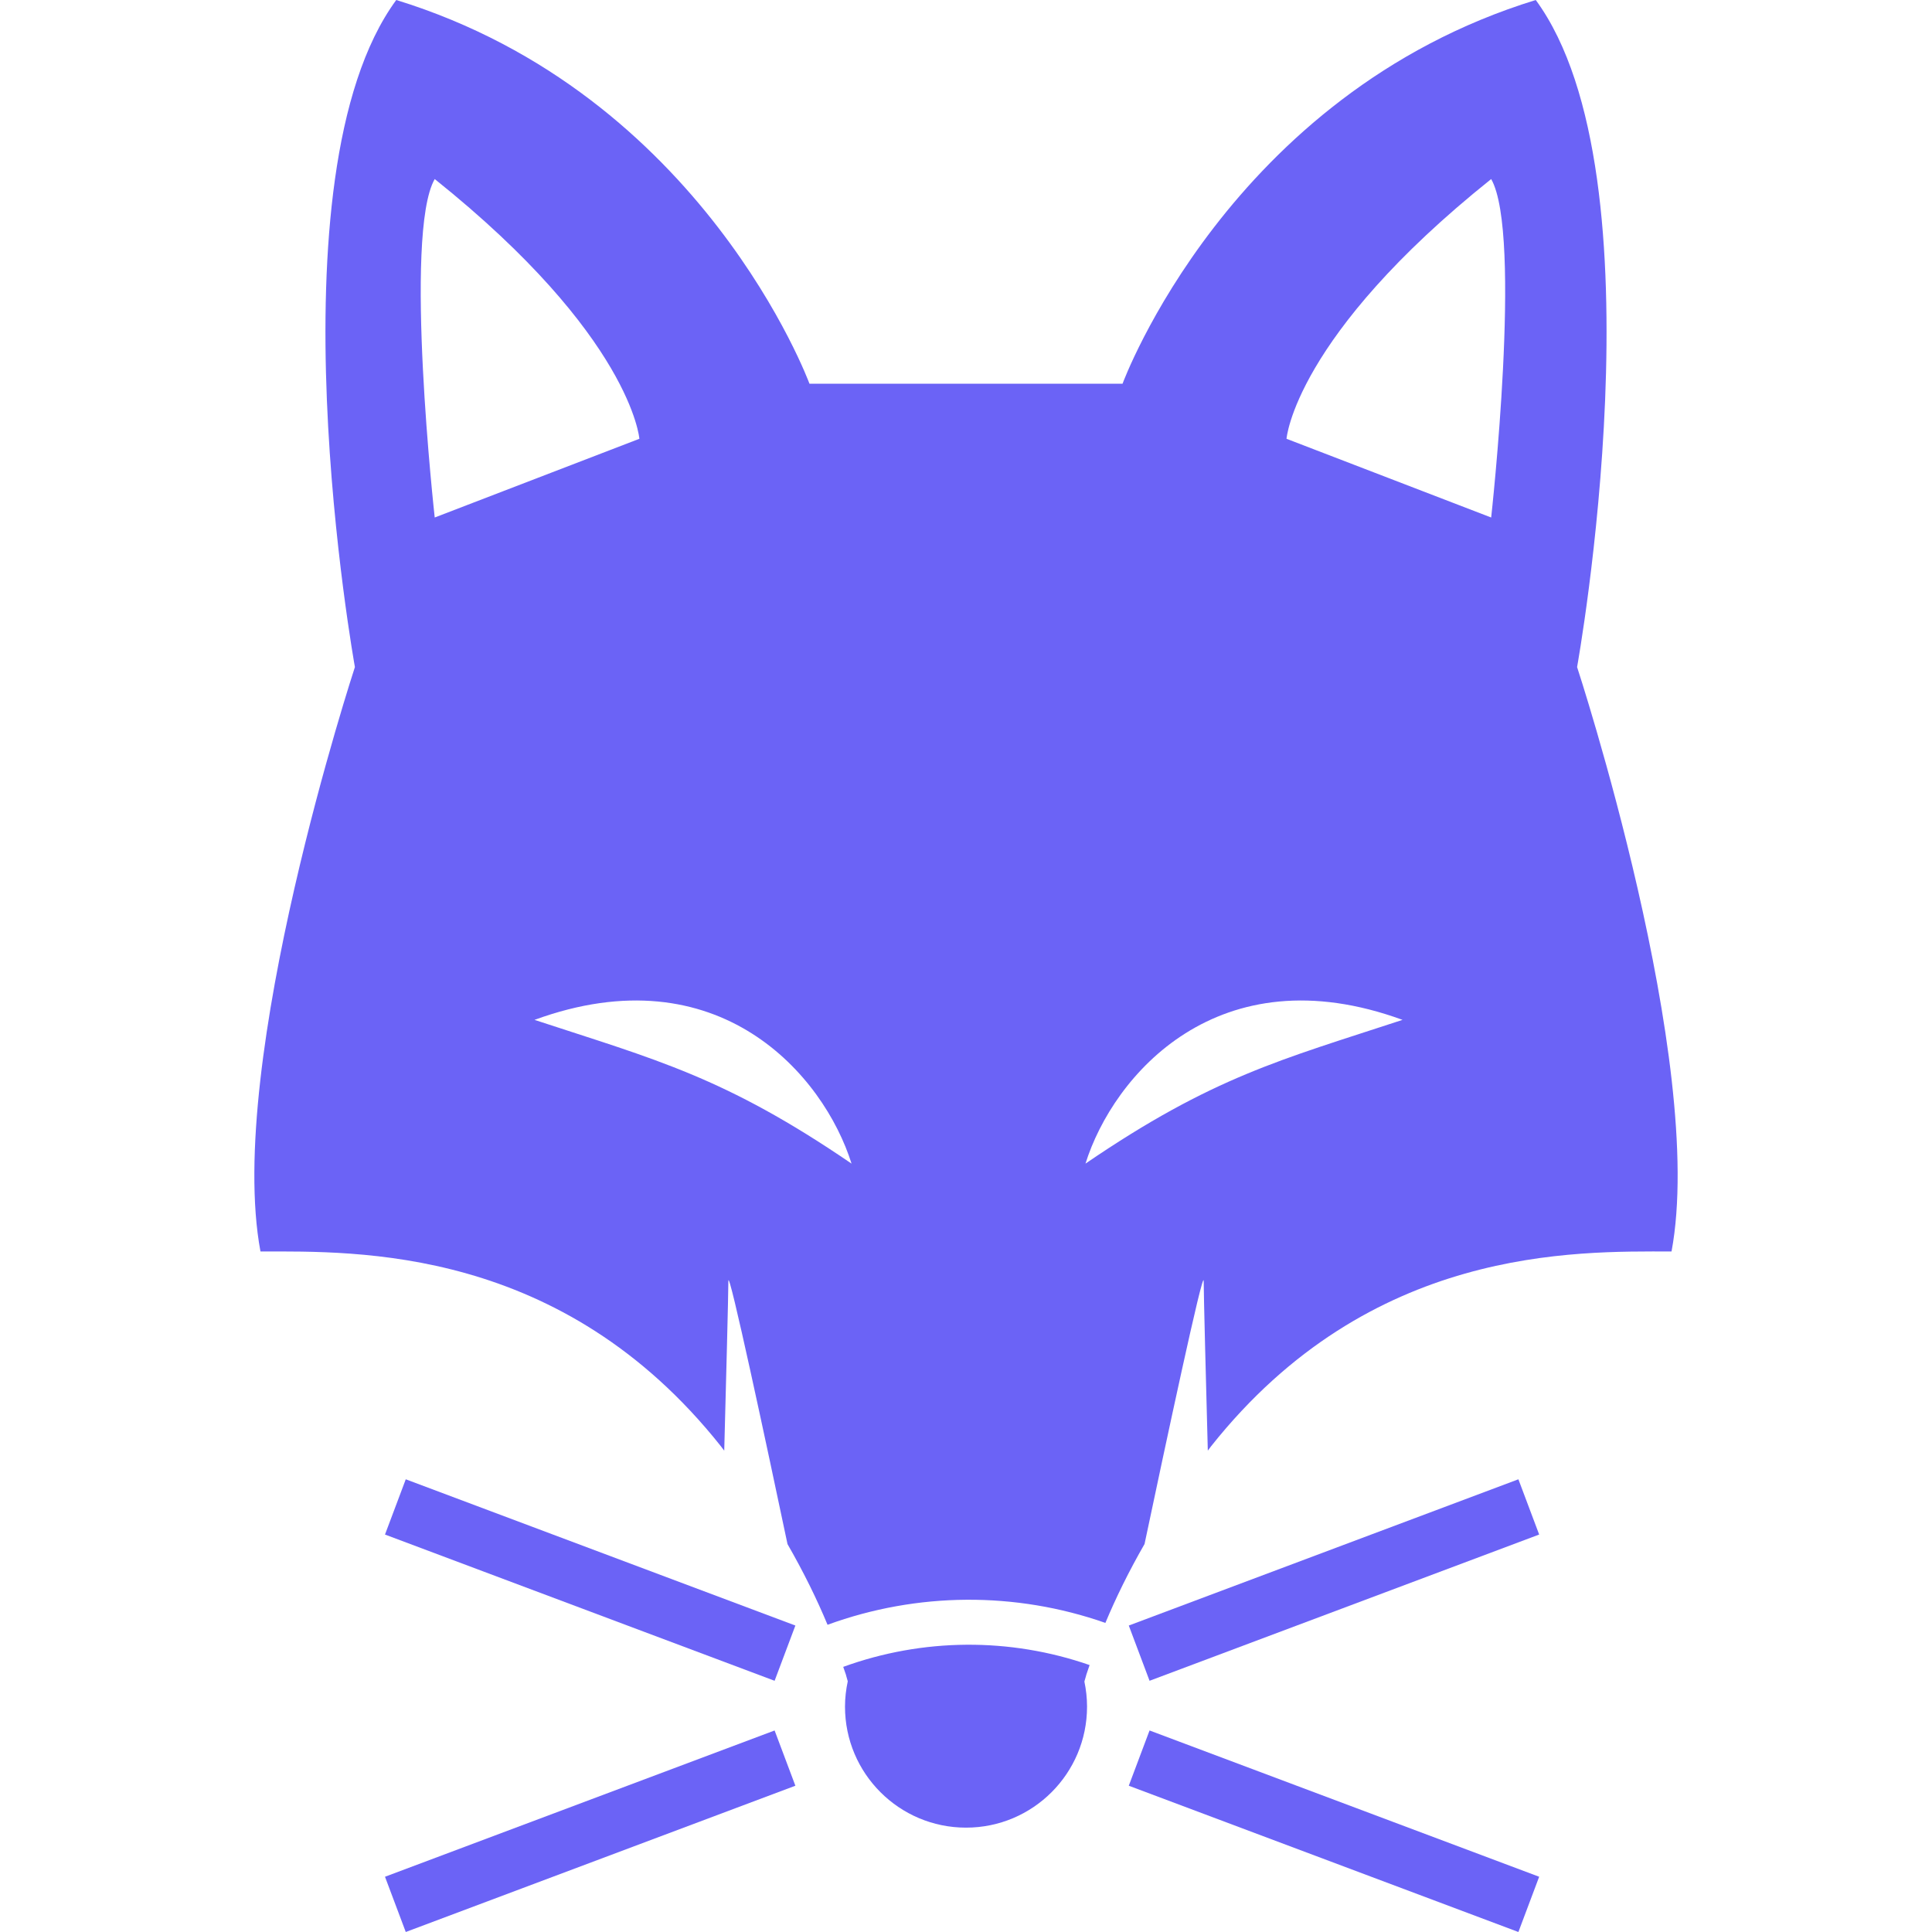 <?xml version="1.0" encoding="utf-8"?>

<!DOCTYPE svg PUBLIC "-//W3C//DTD SVG 1.1//EN" "http://www.w3.org/Graphics/SVG/1.1/DTD/svg11.dtd">
<!-- Uploaded to: SVG Repo, www.svgrepo.com, Generator: SVG Repo Mixer Tools -->
<svg fill="#6B63F6" height="50px" width="50px" version="1.1" id="_x32_" xmlns="http://www.w3.org/2000/svg" xmlns:xlink="http://www.w3.org/1999/xlink"
	viewBox="0 0 512 512"   xml:space="preserve">
<style type="text/css">
	.st0{fill:#6B63F6;}
</style>
<g>
	<polygon class="st0" points="299.139,473.235 402.391,512 407.895,497.358 304.644,458.593 	"/>
	<polygon class="st0" points="299.139,430.784 304.644,445.425 407.895,406.67 402.391,392.028 	"/>
	<polygon class="st0" points="102.027,497.358 107.531,512 210.783,473.235 205.278,458.593 	"/>
	<polygon class="st0" points="102.027,406.67 205.278,445.425 210.783,430.784 107.531,392.028 	"/>
	<path class="st0" d="M287.851,443.916c0.271-0.859,0.605-1.772,0.904-2.657c-21.158-7.348-44.215-7.176-65.291,0.479
		c0.243,0.723,0.524,1.472,0.75,2.178v0.054c0.172,0.551,0.29,1.048,0.452,1.59c-0.462,2.17-0.732,4.402-0.732,6.716
		c0,17.706,14.361,32.068,32.076,32.068c17.706,0,32.067-14.362,32.067-32.068c0-2.286-0.252-4.501-0.705-6.652
		c0.163-0.561,0.299-1.076,0.48-1.654V443.916z"/>
	<path class="st0" d="M417.945,176.776c0,0,23.464-129.841-10.954-176.776c-81.342,25.026-109.506,101.688-109.506,101.688h-82.969
		c0,0-28.163-76.661-109.506-101.688C70.593,46.935,94.055,176.776,94.055,176.776S59.638,281.591,69.029,331.653
		c25.524,0,79.78-1.563,122.014,51.617c0.316,0.397,0.578,0.778,0.886,1.174c0.461-17.217,1.094-41.439,1.094-44.937
		c0-4.085,10.349,44.422,15.672,69.692c4.329,7.52,7.836,14.705,10.611,21.384c23.76-8.667,49.79-8.849,73.633-0.497
		c2.729-6.544,6.154-13.558,10.376-20.905c5.333-25.271,15.673-73.76,15.673-69.675c0,3.498,0.632,27.71,1.093,44.928
		c0.298-0.388,0.569-0.777,0.876-1.166c42.236-53.18,96.491-51.617,122.015-51.617C452.362,281.591,417.945,176.776,417.945,176.776
		z M115.205,47.45c52.141,41.72,54.238,68.834,54.238,68.834l-54.238,20.86C115.205,137.144,106.862,62.047,115.205,47.45z
		 M141.65,270.276c48.815-17.833,76.67,14.677,84.019,38.095C191.965,285.351,173.781,280.832,141.65,270.276z M287.661,308.371
		c7.348-23.418,35.212-55.928,84.027-38.095C339.548,280.832,321.373,285.351,287.661,308.371z M395.178,137.144l-54.238-20.86
		c0,0,2.088-27.115,54.238-68.834C403.52,62.047,395.178,137.144,395.178,137.144z"/>
</g>

</svg>
